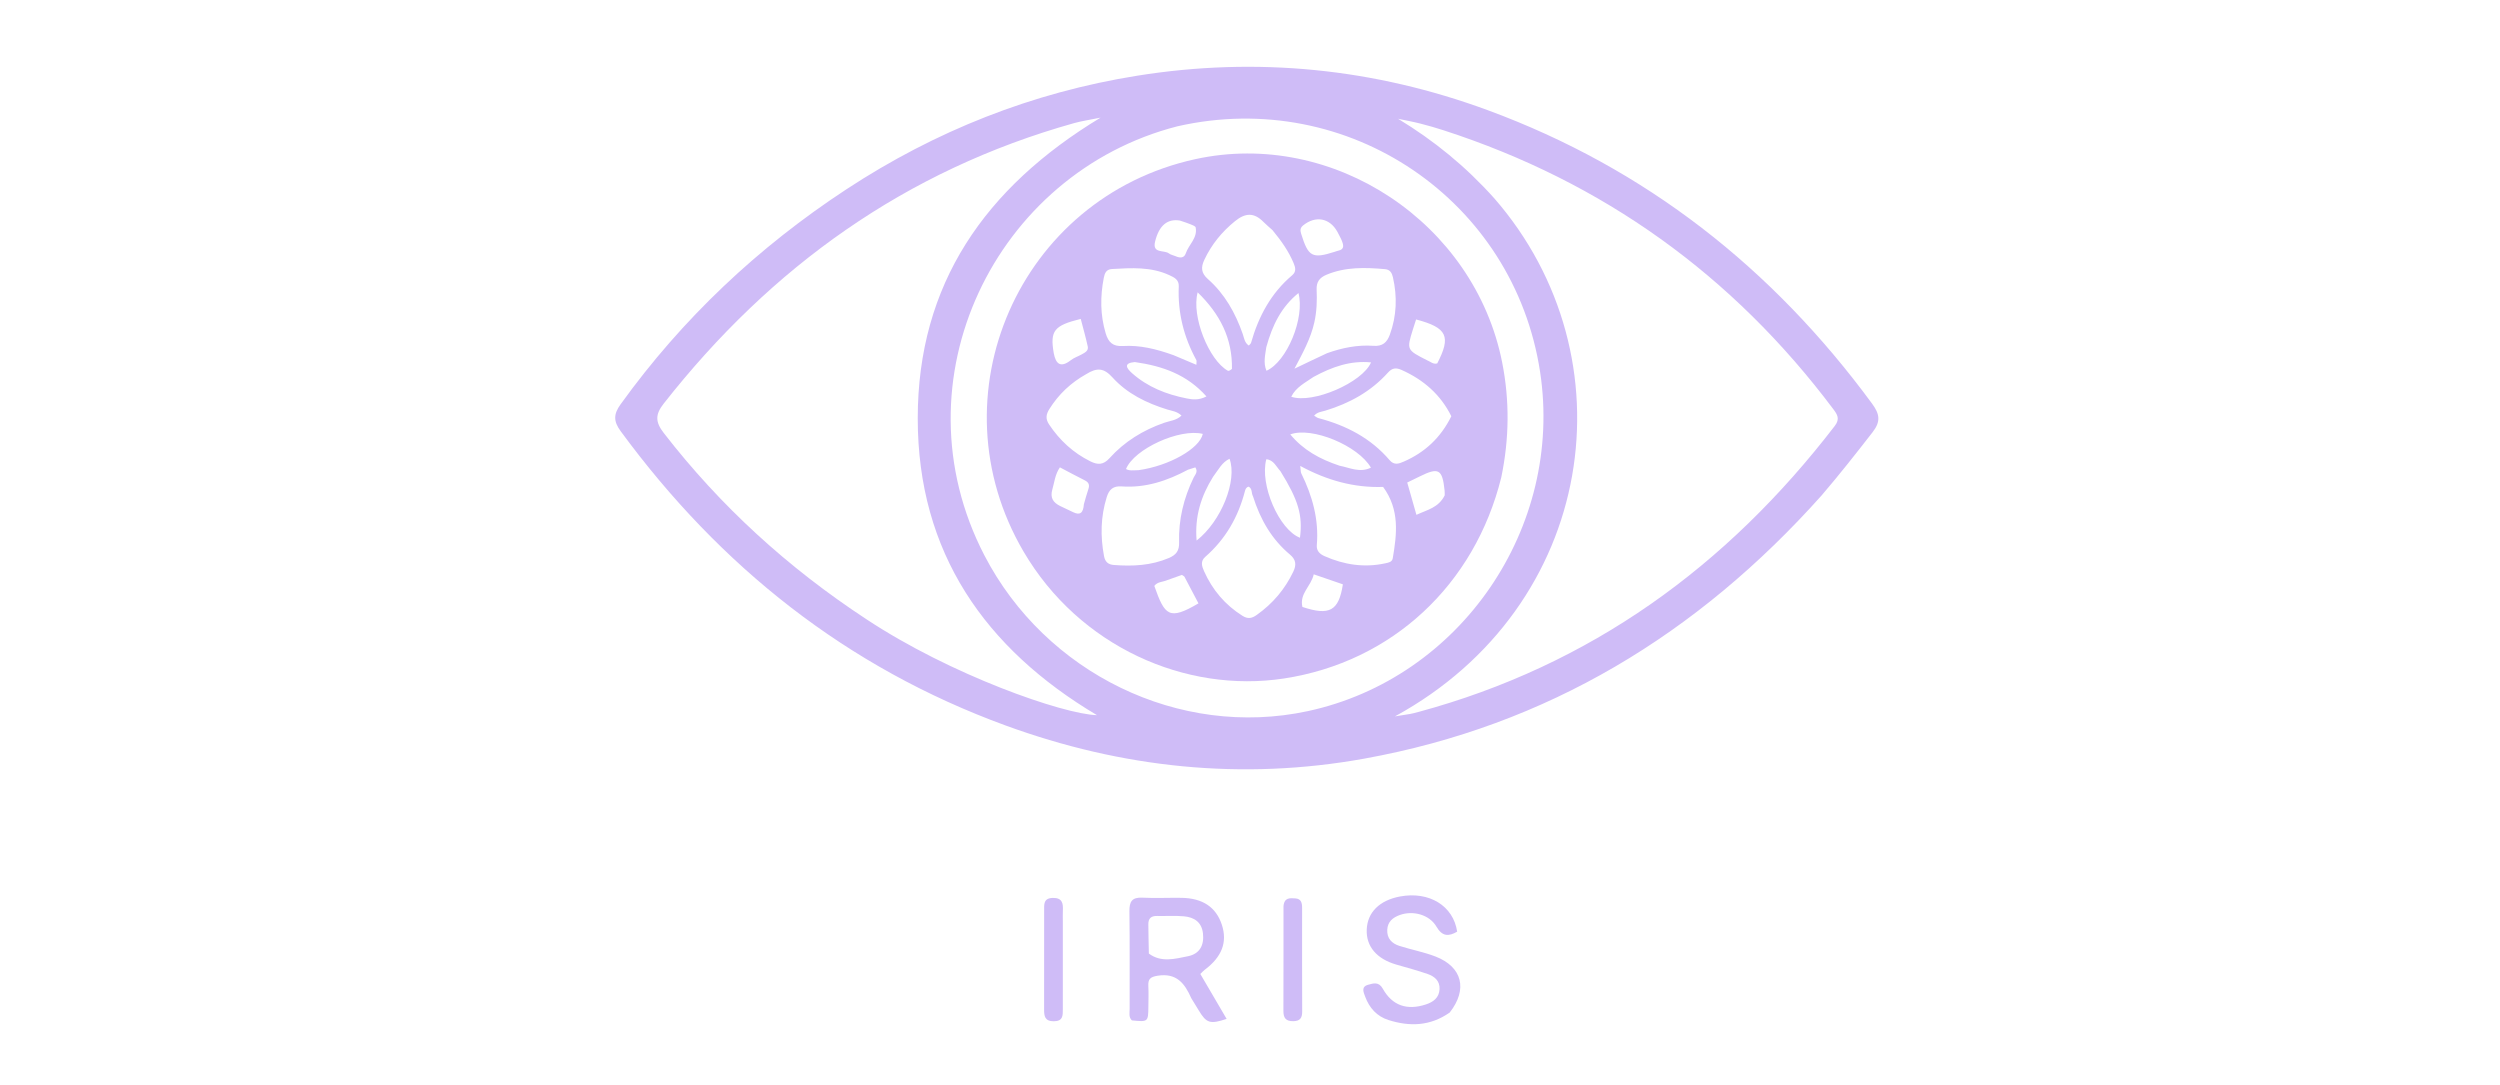 <svg xml:space="preserve" viewBox="0 303.104 1024 444.416" width="1024" y="0px" x="0px" id="Layer_1" version="1.1" xmlns:xlink="http://www.w3.org/1999/xlink" xmlns="http://www.w3.org/2000/svg" style="max-height: 500px" height="444.416">
<path d="M746.094,506.074   C695.379,562.816 633.801,600.295 558.82,613.838   C508.748,622.882 459.606,617.703 411.84,600.243   C346.781,576.463 295.012,535.253 254.2,479.683   C251.2,475.598 251.32,472.697 254.19,468.714   C279.527,433.553 310.496,404.388 346.701,380.63   C383.167,356.7 422.861,340.974 465.874,334.103   C514.877,326.275 562.885,331.103 609.423,348.251   C674.161,372.105 726.05,412.994 766.796,468.429   C769.903,472.656 770.468,475.687 767.016,480.13   C760.267,488.814 753.479,497.453 746.094,506.074  M354.781,556.678   C389.395,579.598 435.421,595.638 449.331,596.041   C403.514,568.796 375.902,529.472 375.907,474.455   C375.912,419.508 403.443,379.918 450.795,351.29   C446.163,352.234 443.038,352.671 440.026,353.514   C371.001,372.835 315.834,412.411 271.845,468.43   C268.342,472.892 268.379,475.946 271.883,480.468   C295.068,510.389 322.586,535.528 354.781,556.678  M612.117,384.403   C668.772,449.526 653.882,551.453 571.364,596.539   C573.755,596.16 575.679,595.887 577.59,595.538   C578.733,595.329 579.861,595.025 580.984,594.721   C651.545,575.625 707.335,535.056 751.53,477.555   C753.772,474.637 752.536,472.839 750.855,470.601   C709.696,415.796 656.622,377.652 591.389,356.503   C588.225,355.478 585.025,354.545 581.801,353.728   C578.776,352.961 575.697,352.404 572.642,351.755   C587.345,360.668 600.332,371.232 612.117,384.403  M482.287,354.835   C407.724,373.92 366.049,458.87 403.196,530.556   C428.22,578.848 483.039,605.714 535.652,594.389   C598.251,580.914 640.534,519.169 630.821,455.414   C620.109,385.105 552.393,338.893 482.287,354.835  z" stroke="none" opacity="1" fill="#cfbcf7"/>
<path d="M487.948,711.972   C485.217,705.732 481.785,701.567 474.242,702.749   C471.174,703.229 470.204,704.105 470.356,706.989   C470.505,709.812 470.405,712.65 470.374,715.481   C470.306,721.685 470.267,721.709 463.619,721.056   C462.223,719.729 462.705,717.964 462.7,716.367   C462.659,703.044 462.791,689.718 462.609,676.397   C462.554,672.411 463.648,670.575 467.931,670.79   C473.247,671.058 478.587,670.779 483.916,670.857   C492.629,670.986 498.106,674.682 500.472,681.888   C502.813,689.021 500.496,695.072 493.426,700.353   C492.907,700.74 492.477,701.246 491.651,702.037   C495.228,708.149 498.799,714.253 502.422,720.443   C495.649,722.708 494.145,722.197 491.008,716.969   C490.065,715.399 489.089,713.848 487.948,711.972  M470.569,693.687   C475.658,697.473 481.281,695.836 486.582,694.777   C491.398,693.816 493.286,690.259 492.733,685.401   C492.205,680.769 489.092,678.799 484.938,678.425   C481.305,678.097 477.622,678.363 473.963,678.283   C471.457,678.228 470.295,679.301 470.36,681.853   C470.452,685.512 470.42,689.173 470.569,693.687  z" stroke="none" opacity="1" fill="#cfbcf7"/>
<path d="M593.804,717.835   C585.765,723.465 577.377,723.645 568.731,720.911   C563.974,719.407 560.893,715.975 559.191,711.369   C558.535,709.592 557.385,707.287 560.374,706.467   C562.512,705.881 564.718,705.091 566.368,708.039   C570.26,714.994 576.28,717.076 584.058,714.52   C587.083,713.527 589.461,711.787 589.643,708.269   C589.82,704.87 587.574,703.042 584.792,702.067   C580.566,700.587 576.219,699.449 571.915,698.196   C563.849,695.846 559.53,690.736 559.813,683.836   C560.103,676.78 565.052,671.875 573.47,670.299   C585.365,668.072 595.307,674.12 596.851,684.717   C593.371,686.726 590.754,686.769 588.351,682.636   C585.514,677.755 578.789,675.924 573.354,677.892   C570.528,678.915 568.385,680.6 568.219,683.932   C568.04,687.526 570.124,689.558 573.199,690.544   C578.1,692.117 583.23,693.05 588.011,694.905   C598.946,699.148 601.277,708.316 593.804,717.835  z" stroke="none" opacity="1" fill="#cfbcf7"/>
<path d="M435.342,681.04   C435.336,693.176 435.318,704.82 435.335,716.463   C435.339,719.093 435.412,721.423 431.595,721.412   C427.928,721.401 427.659,719.29 427.664,716.545   C427.693,703.072 427.671,689.599 427.682,676.126   C427.684,673.626 427.33,670.998 431.201,670.894   C435.086,670.79 435.509,673.069 435.35,676.057   C435.271,677.55 435.34,679.051 435.342,681.04  z" stroke="none" opacity="1" fill="#cfbcf7"/>
<path d="M525.72,674.317   C526.025,670.647 528.386,670.955 530.55,671.087   C532.989,671.236 533.342,672.955 533.34,674.97   C533.329,689.095 533.323,703.219 533.376,717.344   C533.386,719.924 532.652,721.343 529.721,721.379   C526.615,721.418 525.675,720.017 525.686,717.154   C525.74,703.03 525.705,688.905 525.72,674.317  z" stroke="none" opacity="1" fill="#cfbcf7"/>
<path d="M614.927,498.621   C604.004,542.741 570.113,574.267 525.908,581.015   C485.616,587.166 442.05,567.938 419.234,529.003   C381.862,465.232 417.408,384.041 489.654,368.28   C546.121,355.962 604.007,394.372 615.296,451.603   C618.367,467.174 618.222,482.698 614.927,498.621  M444.865,456.382   C438.652,459.859 433.646,464.559 429.836,470.624   C428.412,472.892 428.2,474.703 429.716,476.976   C434.057,483.482 439.583,488.574 446.608,492.07   C449.619,493.568 451.921,493.593 454.46,490.775   C460.57,483.991 468.153,479.319 476.807,476.29   C479.136,475.475 481.897,475.322 483.938,473.321   C482.13,471.593 480.062,471.435 478.212,470.866   C469.647,468.233 461.656,464.323 455.662,457.688   C452.205,453.862 449.393,453.524 444.865,456.382  M594.465,473.597   C590.068,464.726 583.078,458.658 574.13,454.653   C571.904,453.657 570.315,453.706 568.489,455.741   C561.534,463.492 552.72,468.317 542.828,471.313   C541.312,471.772 539.59,471.841 538.265,473.36   C538.946,473.755 539.453,474.213 540.041,474.367   C551.389,477.352 561.45,482.529 569.188,491.584   C571.052,493.766 572.961,493.064 575.009,492.167   C583.534,488.435 590.044,482.517 594.465,473.597  M521.177,397.334   C519.946,396.222 518.659,395.166 517.495,393.988   C513.684,390.133 510.154,390.201 505.852,393.697   C500.43,398.104 496.249,403.251 493.296,409.525   C491.857,412.583 491.934,414.921 494.757,417.408   C501.64,423.473 506.005,431.274 509.014,439.872   C509.599,441.546 509.741,443.464 511.519,444.65   C511.86,444.231 512.32,443.907 512.44,443.487   C515.504,432.71 520.593,423.178 529.292,415.837   C531.029,414.372 530.625,412.684 529.863,410.868   C527.848,406.068 524.925,401.857 521.177,397.334  M513.211,506.359   C512.491,505.113 513.033,503.289 511.452,502.439   C510.434,502.651 510.117,503.519 509.922,504.273   C507.175,514.863 501.978,523.956 493.676,531.19   C491.619,532.982 492.262,535.009 493.199,537.099   C496.627,544.751 501.774,550.851 508.922,555.346   C511.212,556.787 512.851,556.339 514.781,554.968   C521.301,550.341 526.294,544.48 529.743,537.241   C531.089,534.415 530.836,532.331 528.353,530.246   C521.004,524.075 516.299,516.146 513.211,506.359  M566.527,502.548   C554.709,502.945 543.646,499.936 532.582,493.951   C532.814,495.761 532.735,496.453 532.994,496.978   C537.559,506.247 540.267,515.907 539.367,526.359   C539.16,528.75 540.61,530.057 542.553,530.914   C550.528,534.429 558.772,535.719 567.396,533.842   C568.742,533.55 570.212,533.332 570.475,531.767   C572.145,521.848 573.394,511.951 566.527,502.548  M486.645,495.479   C478.143,500.027 469.23,503.036 459.432,502.337   C455.998,502.092 454.31,503.535 453.313,506.736   C450.827,514.722 450.679,522.726 452.209,530.892   C452.674,533.372 454.061,534.352 456.22,534.518   C463.919,535.113 471.483,534.775 478.762,531.666   C481.765,530.384 483.066,528.688 482.961,525.277   C482.674,515.977 484.844,507.145 488.895,498.763   C489.488,497.537 490.839,496.359 489.611,494.542   C488.833,494.769 488.054,494.996 486.645,495.479  M543.549,447.781   C549.714,445.575 556.061,444.273 562.611,444.754   C566.284,445.024 568.121,443.367 569.279,440.186   C572.092,432.457 572.36,424.618 570.534,416.655   C570.137,414.921 569.379,413.531 567.356,413.353   C559.196,412.634 551.097,412.373 543.301,415.65   C540.51,416.823 539.153,418.581 539.293,421.74   C539.491,426.214 539.347,430.673 538.358,435.118   C536.859,441.857 533.533,447.809 530.208,454.123   C534.742,451.942 538.78,449.999 543.549,447.781  M480.696,448.588   C483.698,449.855 486.699,451.122 490.041,452.533   C490.041,451.484 490.21,450.933 490.016,450.579   C484.879,441.173 482.358,431.148 482.825,420.415   C482.944,417.671 481.004,416.753 478.994,415.822   C471.432,412.317 463.444,412.839 455.458,413.296   C453.146,413.428 452.487,414.957 452.106,416.926   C450.633,424.546 450.636,432.062 452.874,439.59   C453.987,443.332 455.822,445.078 459.964,444.83   C466.845,444.418 473.493,445.998 480.696,448.588  M548.673,493.86   C552.836,494.657 556.973,496.886 561.529,494.659   C556.341,485.64 537.343,477.748 528.49,481.039   C533.811,487.408 540.448,491.122 548.673,493.86  M524.453,496.085   C522.73,494.265 521.747,491.507 518.683,491.215   C515.883,501.591 523.915,520.078 532.47,523.366   C533.632,514.19 531.87,508.018 524.453,496.085  M466.381,495.684   C478.858,493.928 491.346,486.871 492.67,480.828   C483.218,478.473 464.54,486.969 461.219,495.214   C462.601,496.015 464.108,495.743 466.381,495.684  M464.828,451.405   C460.05,451.801 461.393,453.919 463.676,455.949   C470.084,461.646 477.782,464.667 486.079,466.303   C488.487,466.778 490.952,467.122 494.161,465.487   C486.242,456.598 476.411,453.056 464.828,451.405  M496.878,498.398   C491.962,506.265 489.3,514.674 490.133,524.51   C500.254,516.604 506.876,499.898 503.623,491.012   C500.556,492.441 499.159,495.361 496.878,498.398  M538.019,457.491   C534.697,459.835 530.86,461.62 528.892,465.608   C537.619,468.625 558.044,459.824 561.581,451.54   C553.218,450.735 545.78,453.273 538.019,457.491  M504.608,454.211   C504.819,441.739 499.73,431.766 490.56,422.846   C487.916,432.675 495.173,450.624 502.914,454.951   C503.242,455.134 503.826,454.857 504.608,454.211  M518.672,445.319   C518.245,448.51 517.367,451.721 518.745,454.971   C527.166,451.217 534.54,433.244 531.846,423.134   C524.865,428.811 521.163,436.216 518.672,445.319  M443.962,509.626   C444.568,507.559 445.101,505.468 445.801,503.434   C446.396,501.703 445.934,500.647 444.294,499.832   C440.926,498.159 437.621,496.359 434.138,494.532   C432.135,497.438 431.904,500.594 431.041,503.572   C430.04,507.026 431.392,508.949 434.228,510.362   C436.006,511.247 437.82,512.059 439.611,512.918   C442.318,514.216 443.698,513.344 443.962,509.626  M431.616,447.769   C432.485,452.334 434.503,453.856 438.633,450.62   C439.916,449.615 441.573,449.099 443.02,448.29   C444.318,447.565 445.941,446.829 445.543,445.009   C444.712,441.211 443.637,437.466 442.67,433.727   C431.725,436.445 430.038,438.531 431.616,447.769  M584.59,450.7   C585.932,451.218 587.065,452.451 588.696,451.953   C594.372,440.983 592.897,437.335 580.032,433.954   C579.592,435.325 579.134,436.708 578.703,438.1   C576.134,446.407 576.137,446.407 584.59,450.7  M549.31,401.003   C548.778,399.969 548.282,398.914 547.708,397.903   C544.566,392.359 538.821,391.367 533.809,395.396   C532.532,396.422 532.5,397.406 532.953,398.86   C535.886,408.294 537.473,409.178 546.67,406.246   C547.146,406.094 547.613,405.905 548.098,405.802   C550.843,405.221 550.416,403.505 549.31,401.003  M591.752,505.998   C591.739,505.337 591.773,504.671 591.706,504.015   C590.8,495.272 589.272,494.41 581.536,498.242   C579.929,499.038 578.312,499.816 576.404,500.747   C577.665,505.186 578.852,509.359 580.165,513.98   C584.686,511.873 589.212,511.074 591.752,505.998  M483.297,393.448   C478.202,392.601 474.744,395.411 473.124,402.058   C471.894,407.104 476.834,405.391 478.816,406.918   C479.57,407.499 480.644,407.651 481.547,408.054   C483.267,408.822 485.017,408.901 485.684,406.904   C486.895,403.279 490.596,400.586 489.747,396.266   C489.642,395.728 488.46,395.323 487.713,395.007   C486.501,394.493 485.237,394.103 483.297,393.448  M478.077,540.73   C476.321,541.521 474.114,541.332 472.809,543.093   C477.119,555.346 478.881,557.296 490.894,550.244   C488.992,546.618 487.093,542.98 485.161,539.359   C485.024,539.101 484.647,538.97 484.112,538.587   C482.449,539.173 480.612,539.819 478.077,540.73  M533.464,551.707   C544.56,555.409 548.368,553.347 550.042,542.447   C546.267,541.149 542.444,539.835 538.112,538.346   C536.976,543.354 532.195,546.178 533.464,551.707  z" stroke="none" opacity="1" fill="#cfbcf7"/>
</svg>